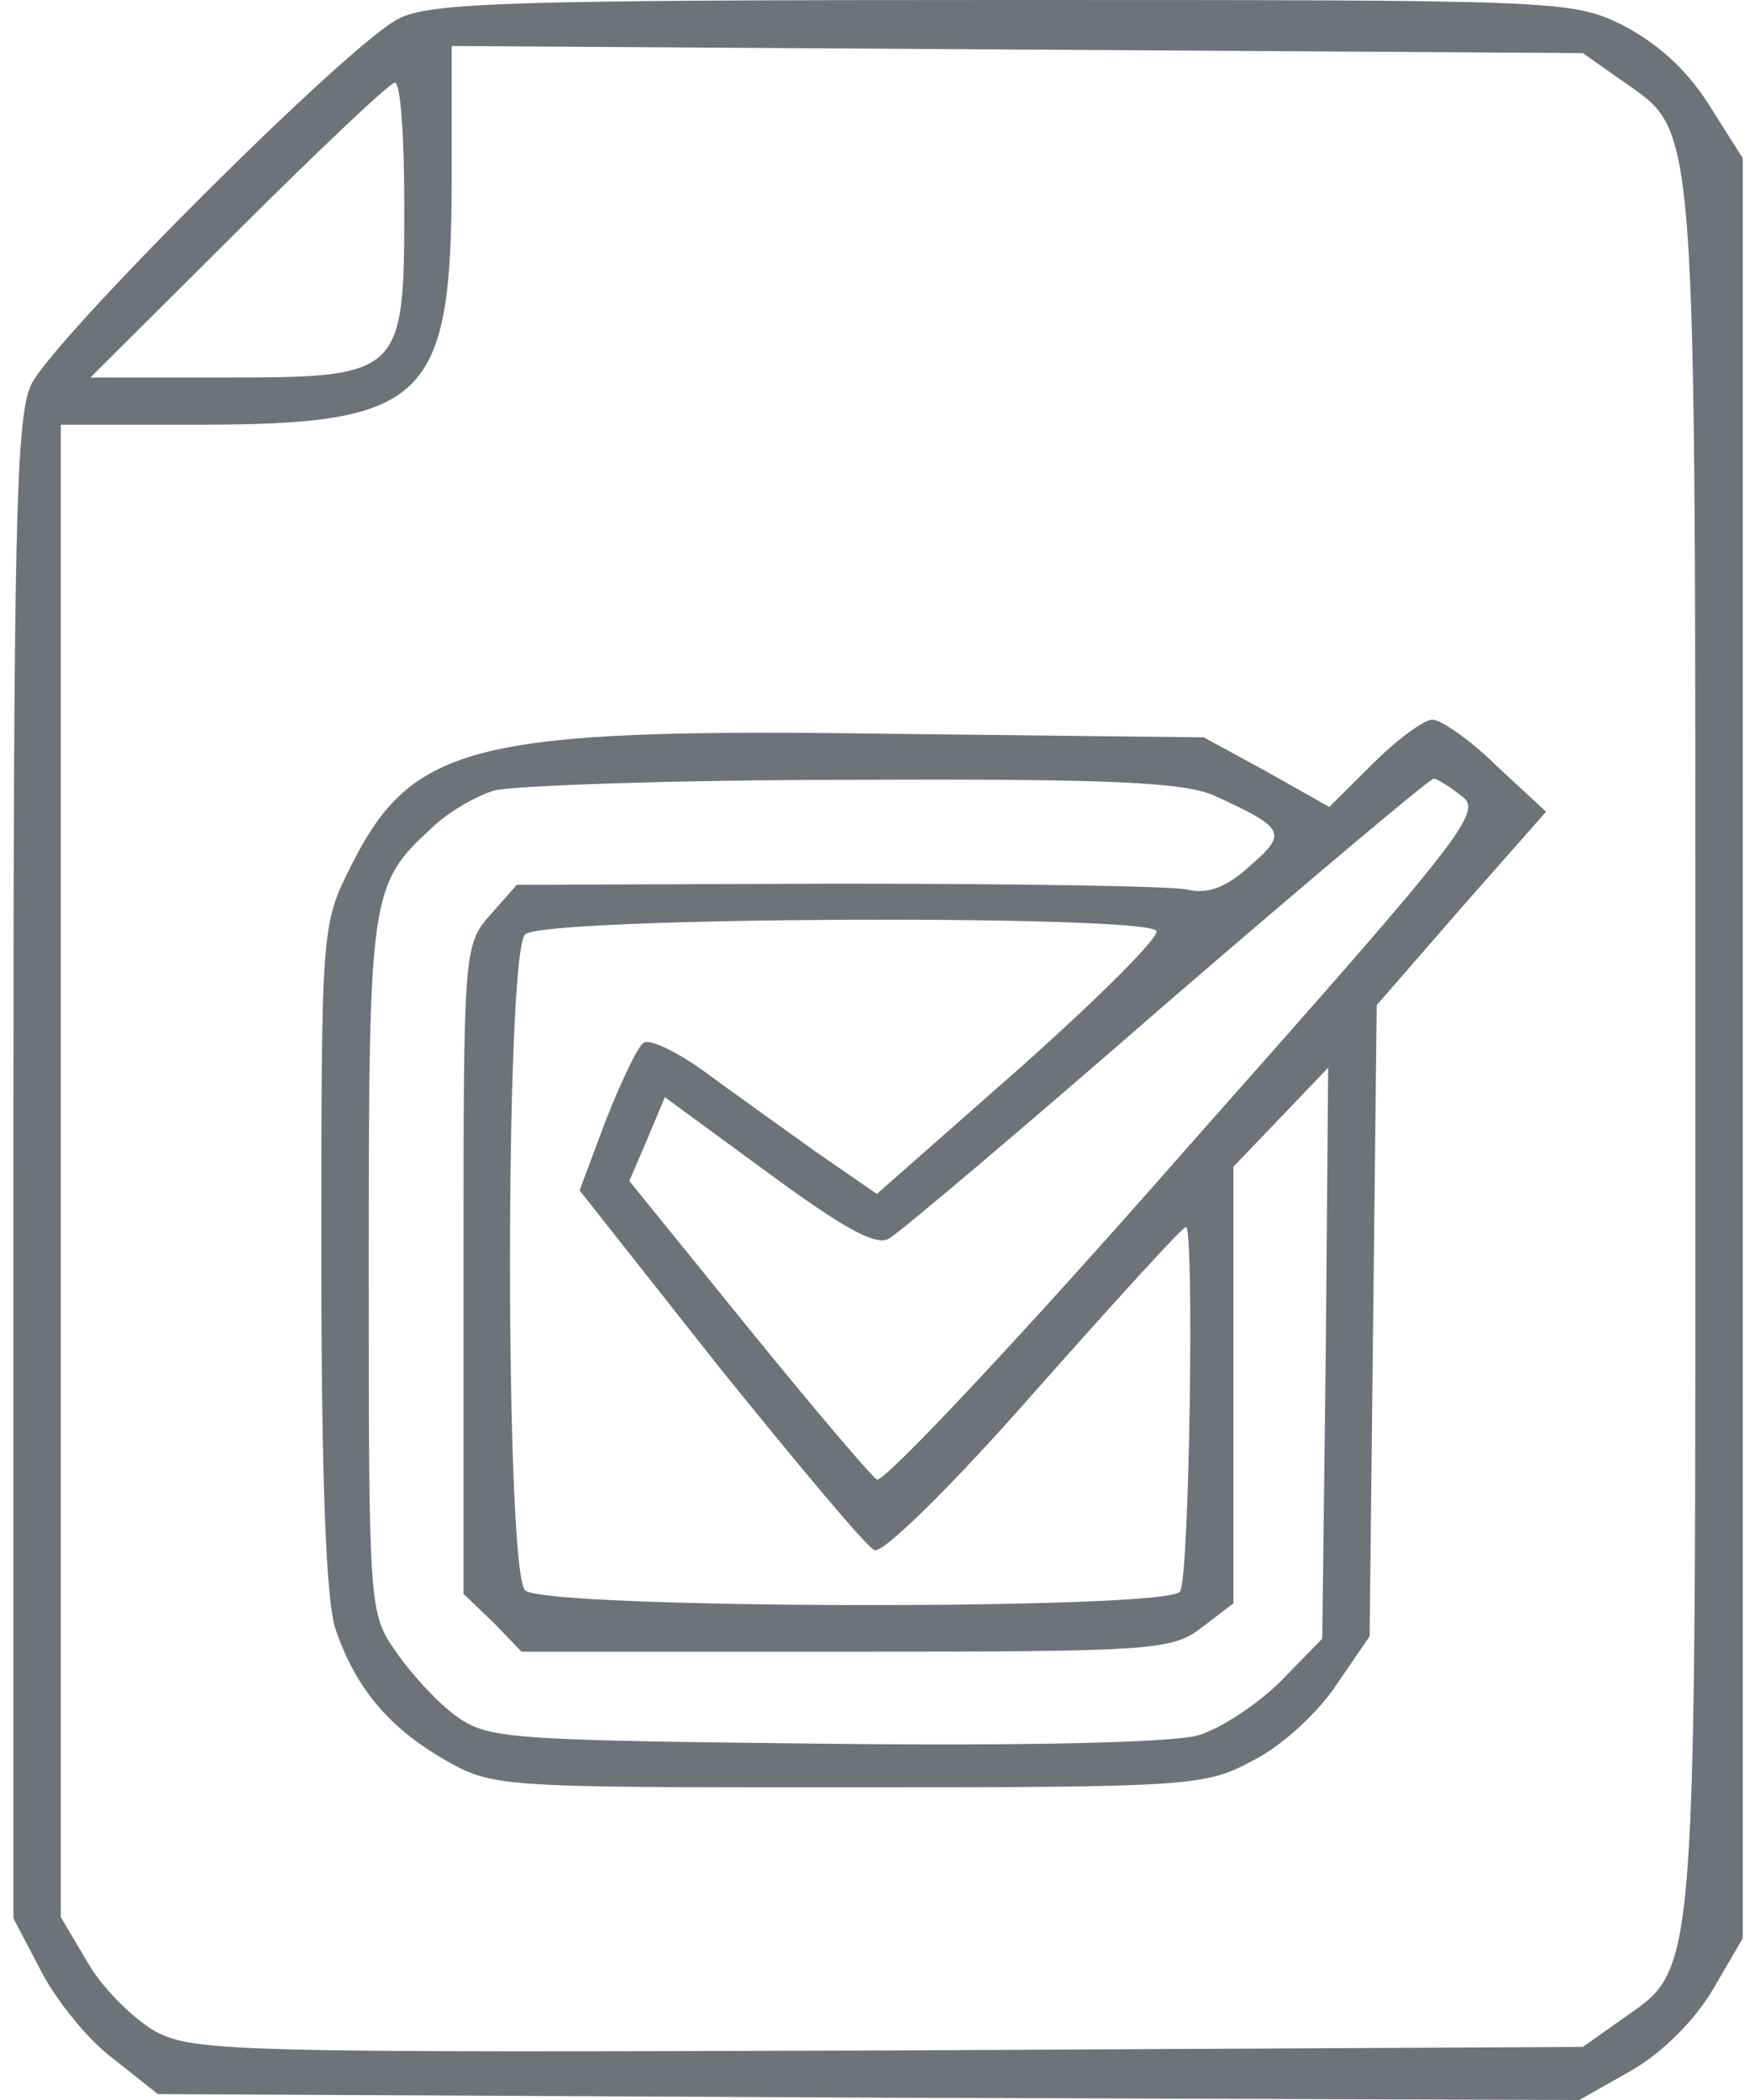 <svg width="60" height="72" viewBox="0 0 60 72" fill="none" xmlns="http://www.w3.org/2000/svg">
<path d="M13.658 0.647C11.953 1.497 1.8 11.649 1.069 13.187C0.541 14.319 0.46 18.121 0.46 40.126V65.771L1.394 67.551C1.881 68.521 2.978 69.897 3.831 70.544L5.414 71.798L29.78 71.919L54.146 72L55.933 70.989C56.989 70.382 58.126 69.249 58.735 68.198L59.75 66.458V35.96V5.42L58.572 3.56C57.801 2.346 56.785 1.456 55.608 0.85C53.862 8.87811e-05 53.415 8.87811e-05 34.328 8.87811e-05C17.597 8.87811e-05 14.714 0.081 13.658 0.647ZM55.648 2.791C58.207 4.611 58.126 3.519 58.126 36.041C58.126 68.724 58.247 67.348 55.527 69.29L54.268 70.18L30.511 70.301C7.973 70.382 6.673 70.342 5.333 69.654C4.562 69.209 3.506 68.157 3.018 67.308L2.084 65.73V40.126V14.562H6.754C14.633 14.562 15.486 13.753 15.486 6.067V1.578L34.897 1.699L54.268 1.82L55.648 2.791ZM13.861 7.079C13.861 12.863 13.78 12.944 7.688 12.944H3.1L8.176 7.888C10.978 5.097 13.374 2.832 13.536 2.832C13.739 2.832 13.861 4.733 13.861 7.079Z" fill="#6F7278"/>
<path d="M47.08 26.171L45.577 27.667L43.425 26.454L41.273 25.281L30.633 25.16C16.257 24.957 14.145 25.483 12.034 29.69C11.018 31.712 11.018 31.793 11.018 43.078C11.018 50.764 11.181 54.93 11.506 55.861C12.196 57.883 13.333 59.218 15.201 60.31C16.907 61.281 16.988 61.281 29.09 61.281C40.988 61.281 41.313 61.24 42.978 60.35C43.953 59.865 45.212 58.692 45.821 57.762L46.958 56.103L47.08 45.263L47.202 34.463L50.085 31.146L53.009 27.829L51.303 26.252C50.41 25.362 49.395 24.674 49.11 24.674C48.826 24.674 47.892 25.362 47.08 26.171ZM41.597 27.263C44.075 28.395 44.156 28.557 42.856 29.69C42.004 30.458 41.394 30.661 40.704 30.499C40.136 30.377 34.734 30.297 28.724 30.297L17.719 30.337L16.826 31.348C15.892 32.4 15.892 32.562 15.892 43.523V54.647L16.907 55.618L17.881 56.629H29.009C39.648 56.629 40.176 56.589 41.232 55.78L42.288 54.971V47.487V40.004L43.912 38.306L45.537 36.607L45.455 46.395L45.334 56.184L43.912 57.64C43.141 58.409 41.882 59.258 41.069 59.501C40.176 59.744 35.303 59.865 28.196 59.784C17.354 59.663 16.704 59.622 15.607 58.813C14.998 58.368 14.064 57.357 13.577 56.629C12.643 55.335 12.643 55.052 12.643 43.402C12.643 30.661 12.683 30.337 14.795 28.395C15.323 27.87 16.298 27.303 16.947 27.101C17.597 26.939 23.12 26.737 29.212 26.737C37.983 26.697 40.542 26.818 41.597 27.263ZM50.126 27.303C50.856 27.829 50.166 28.679 40.663 39.398C35.059 45.789 30.267 50.885 30.064 50.724C29.861 50.602 27.871 48.256 25.638 45.505L21.577 40.49L22.186 39.074L22.795 37.618L26.328 40.207C28.968 42.148 30.024 42.715 30.47 42.472C30.836 42.27 35.141 38.629 40.014 34.382C44.887 30.175 49.029 26.697 49.151 26.697C49.273 26.697 49.719 26.98 50.126 27.303ZM39.648 31.915C39.77 32.117 37.658 34.22 34.978 36.607L30.064 40.935L27.953 39.478C26.775 38.629 25.069 37.416 24.135 36.728C23.242 36.081 22.267 35.595 22.064 35.757C21.861 35.879 21.293 37.092 20.765 38.427L19.871 40.813L24.663 46.881C27.343 50.198 29.699 53.029 29.983 53.15C30.267 53.272 32.663 50.926 35.465 47.73C38.227 44.616 40.542 42.067 40.663 42.067C40.948 42.067 40.785 54.081 40.46 54.566C40.095 55.213 18.653 55.173 18.003 54.526C17.313 53.838 17.313 32.724 18.003 32.036C18.612 31.429 39.283 31.348 39.648 31.915Z" fill="#6F7278"/>
</svg>
